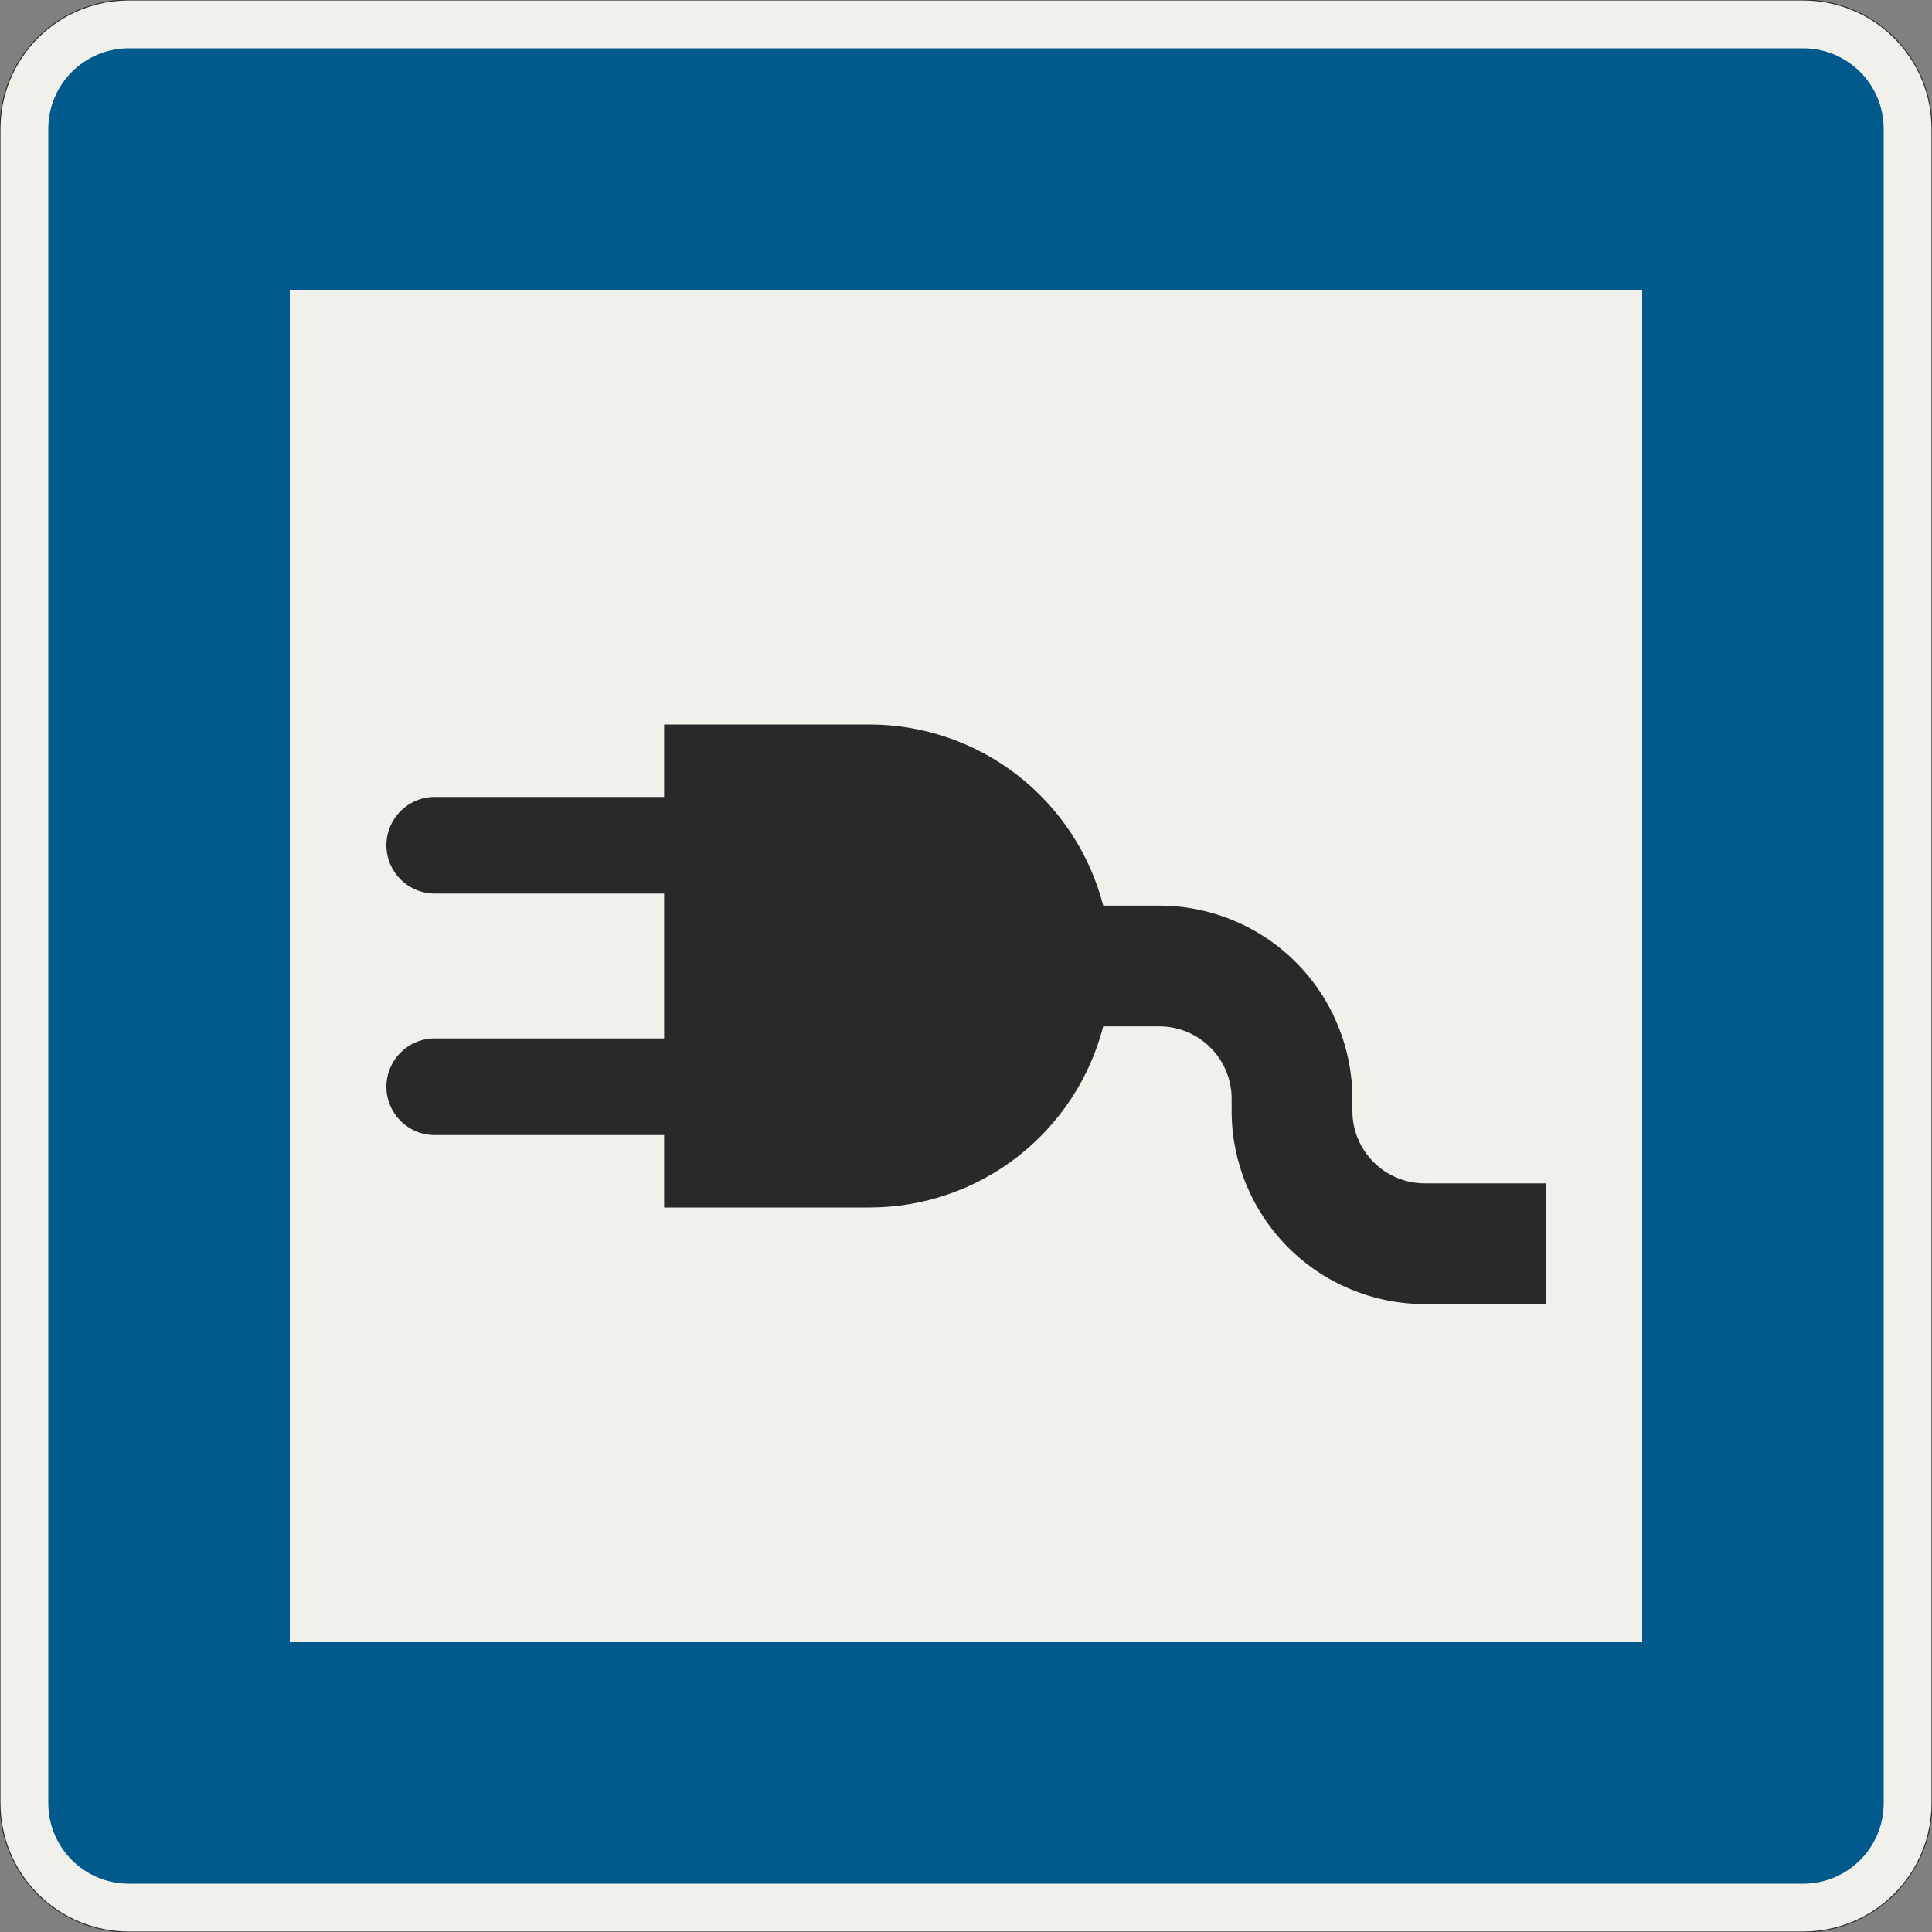 <?xml version="1.0" encoding="UTF-8"?>
<svg xmlns="http://www.w3.org/2000/svg" xmlns:xlink="http://www.w3.org/1999/xlink" width="600mm" height="600mm" viewBox="0 0 6000 6000" version="1.1">
<rect x="0" y="0" width="6000" height="6000" fill="#808080" stroke="none"/>
<g id="surface486">
<path style="fill-rule:evenodd;fill:rgb(94.51%,94.118%,91.765%);fill-opacity:1;stroke-width:0.3;stroke-linecap:butt;stroke-linejoin:miter;stroke:rgb(16.471%,16.078%,16.471%);stroke-opacity:1;stroke-miterlimit:3;" d="M -260 -300 C -270.609 -300 -280.783 -295.786 -288.284 -288.284 C -295.786 -280.783 -300 -270.609 -300 -260 L -300 260 C -300 270.609 -295.786 280.783 -288.284 288.284 C -280.783 295.786 -270.609 300 -260 300 L 260 300 C 270.609 300 280.783 295.786 288.284 288.284 C 295.786 280.783 300 270.609 300 260 L 300 -260 C 300 -270.609 295.786 -280.783 288.284 -288.284 C 280.783 -295.786 270.609 -300 260 -300 L -260 -300 " transform="matrix(10,0,0,-10,3000,3000)"/>
<path style=" stroke:none;fill-rule:evenodd;fill:rgb(0%,35.686%,54.902%);fill-opacity:1;" d="M 400 5850 C 261.93 5850 150 5738.07 150 5600 L 150 400 C 150 261.93 261.93 150 400 150 L 5600 150 C 5738.07 150 5850 261.93 5850 400 L 5850 5600 C 5850 5738.07 5738.07 5850 5600 5850 L 400 5850 "/>
<path style=" stroke:none;fill-rule:evenodd;fill:rgb(94.51%,94.118%,91.765%);fill-opacity:1;" d="M 900 5100 L 900 900 L 5100 900 L 5100 5100 L 900 5100 "/>
<path style=" stroke:none;fill-rule:evenodd;fill:rgb(16.471%,16.078%,16.471%);fill-opacity:1;" d="M 4800 4050 L 4800 3675 L 4425 3675 C 4300.734 3675 4200 3574.266 4200 3450 L 4200 3412.5 C 4200 3253.371 4136.785 3100.758 4024.266 2988.234 C 3911.742 2875.715 3759.129 2812.5 3600 2812.5 L 3426.184 2812.5 C 3384.617 2651.508 3290.73 2508.895 3159.281 2407.074 C 3027.828 2305.254 2866.273 2250 2700 2250 L 2062.5 2250 L 2062.5 2475 L 1350 2475 C 1267.156 2475 1200 2542.156 1200 2625 C 1200 2707.844 1267.156 2775 1350 2775 L 2062.5 2775 L 2062.5 3225 L 1350 3225 C 1267.156 3225 1200 3292.156 1200 3375 C 1200 3457.844 1267.156 3525 1350 3525 L 2062.5 3525 L 2062.5 3750 L 2700 3750 C 2866.273 3750 3027.828 3694.746 3159.281 3592.926 C 3290.73 3491.105 3384.617 3348.492 3426.184 3187.5 L 3600 3187.5 C 3724.266 3187.5 3825 3288.234 3825 3412.5 L 3825 3450 C 3825 3609.129 3888.215 3761.742 4000.734 3874.266 C 4113.258 3986.785 4265.871 4050 4425 4050 L 4800 4050 "/>
</g>
</svg>
